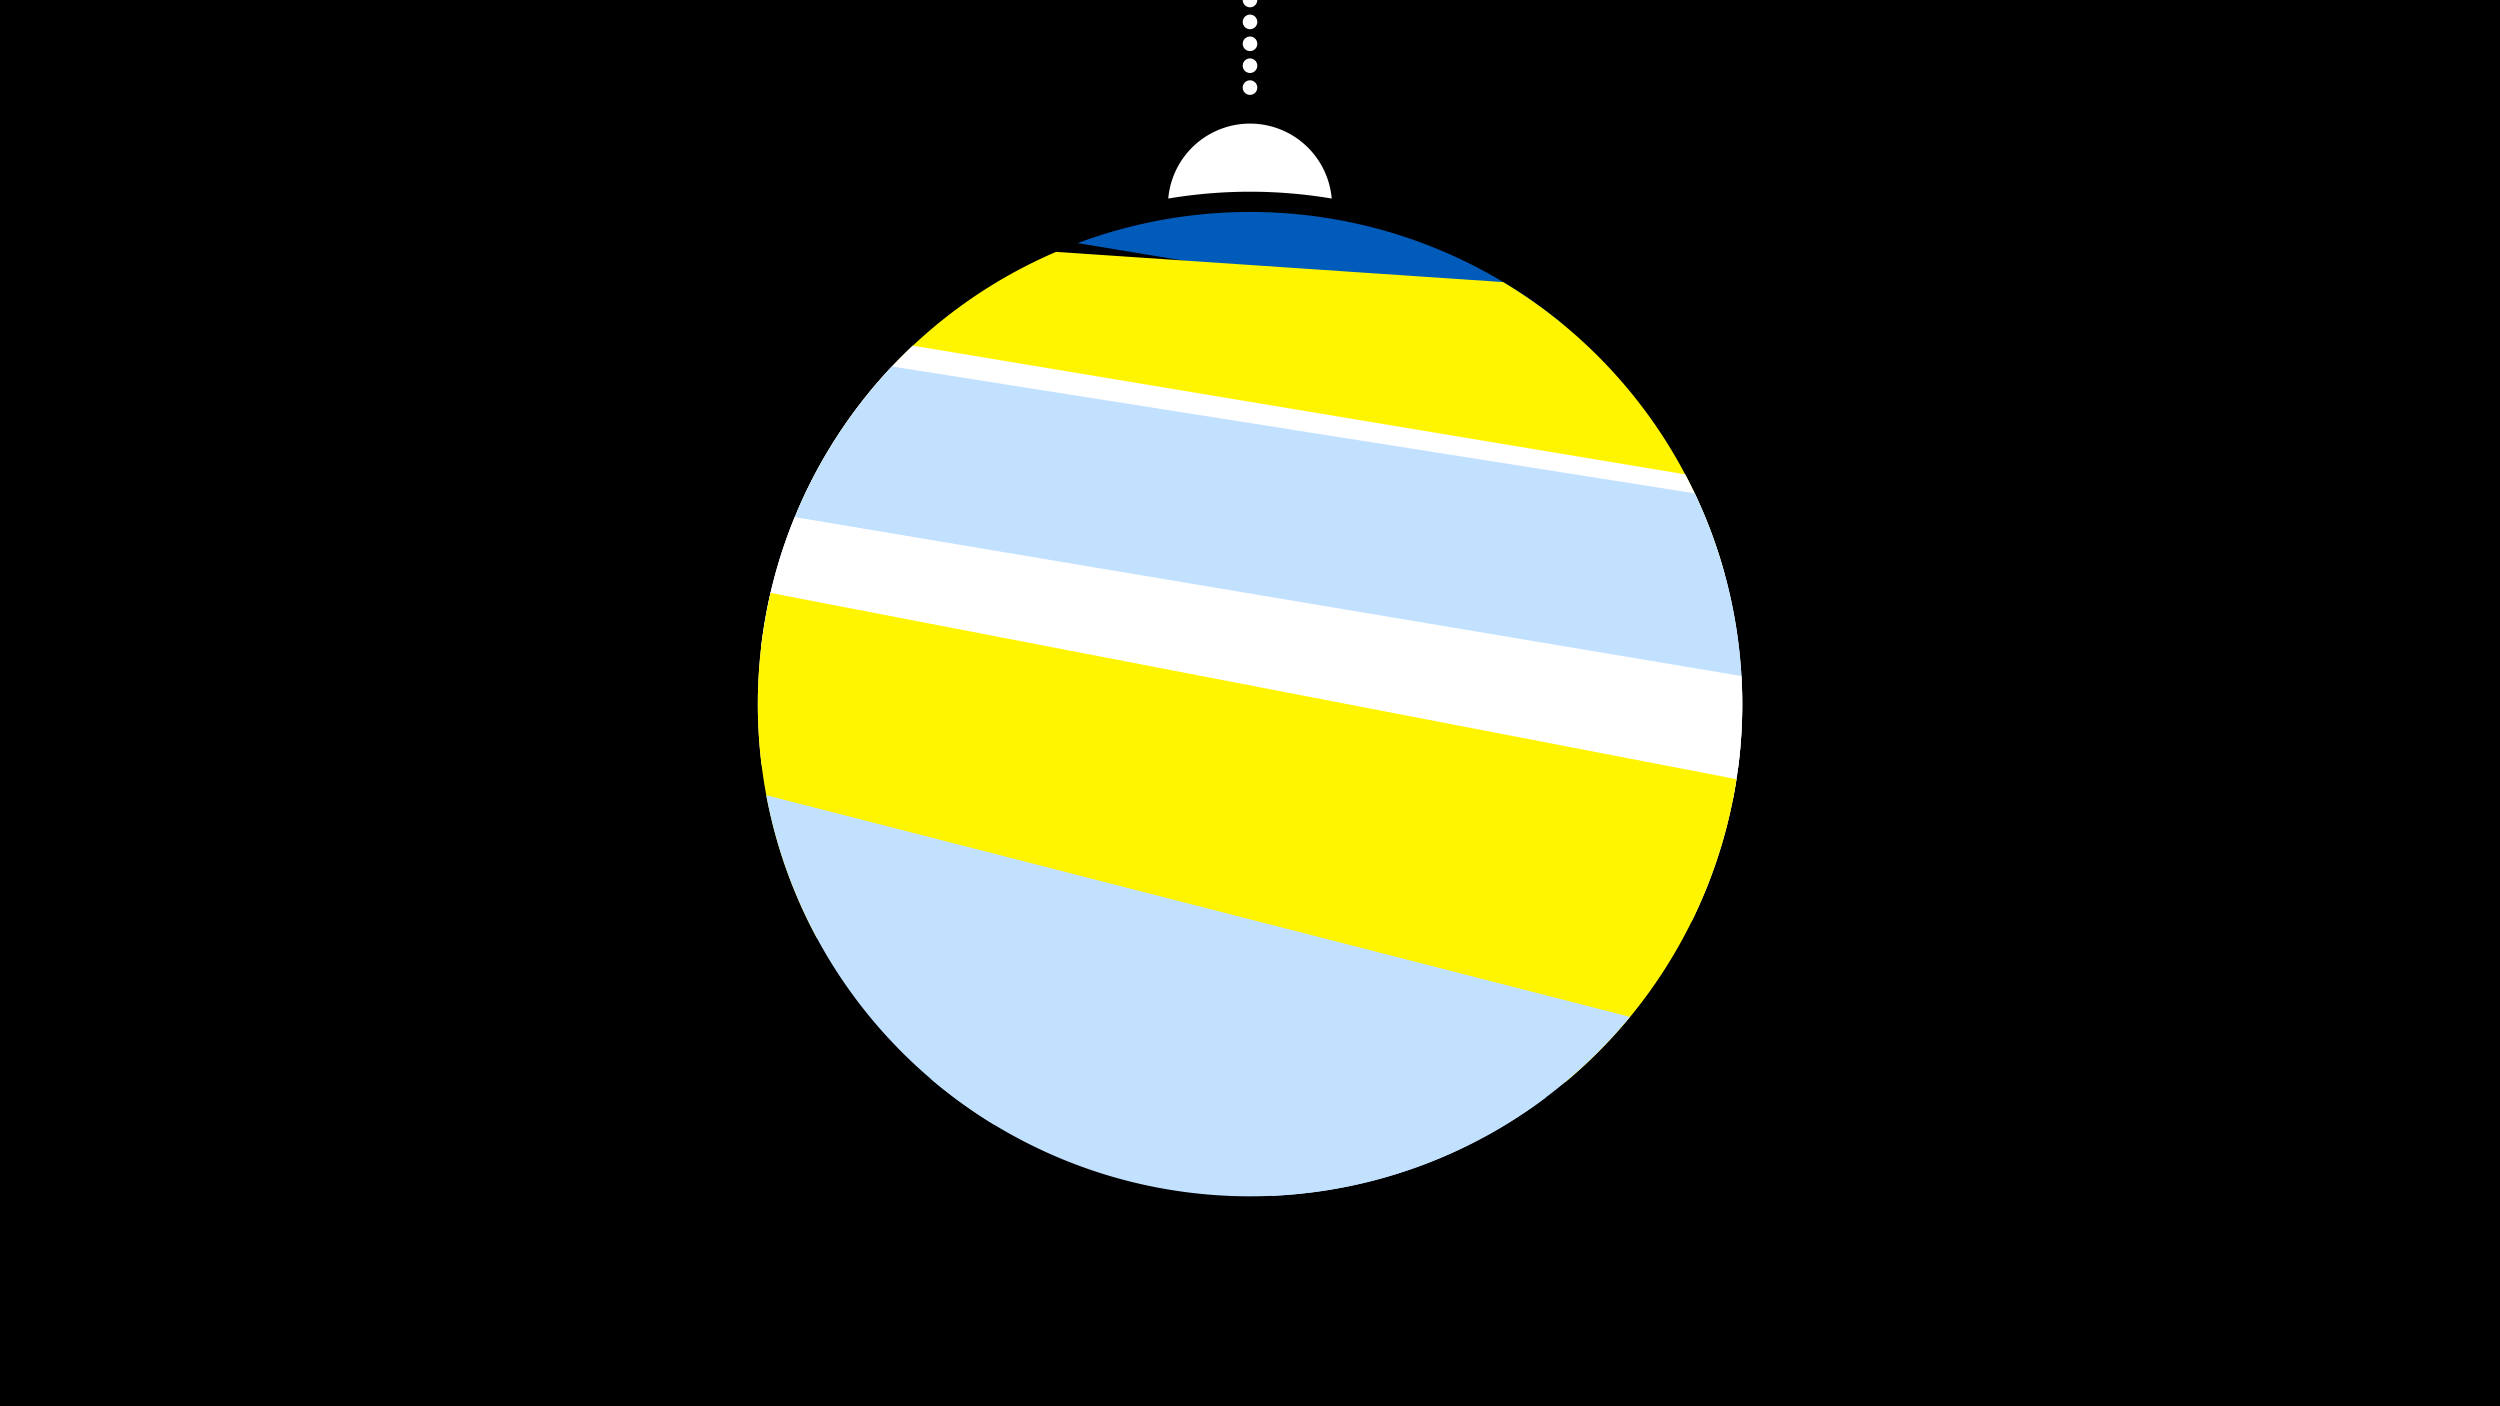 <svg width="1200" height="675" viewBox="-500 -500 1200 675" xmlns="http://www.w3.org/2000/svg"><path d="M-500-500h1200v675h-1200z" fill="#000"/><path d="M139.228,-404.694A 39.375 39.375 0 0 0 60.772 -404.694A 236 236 0 0 1 139.228 -404.694" fill="#fff"/><path d="M100,-500V-447.469" stroke="#fff" stroke-linecap="round" stroke-dasharray="0.01 10.5" stroke-width="7"/><path d="M17.3-383.3l232.3 38.4a236.3 236.3 0 0 0-232.3-38.4" fill="#005bbb" /><path d="M-117.3-254.6l445.1 30.1a236.3 236.3 0 0 0-106.3-140.1l0 0-214.6-14.5a236.3 236.3 0 0 0-124.2 124.5" fill="#fff500" /><path d="M-131.5-208.9l465.8 77.6a236.3 236.3 0 0 0-25.4-141l0 0-370.8-61.8a236.3 236.3 0 0 0-69.6 125.2" fill="#fff" /><path d="M-134.7-189.4l466.4 73.7a236.3 236.3 0 0 0-18.2-147.5l0 0-385.4-60.9a236.3 236.3 0 0 0-62.8 134.7" fill="#c2e1ff" /><path d="M-134.4-132.6l446.4 74.9a236.3 236.3 0 0 0 23.9-117.8l0 0-454.4-76.3a236.3 236.3 0 0 0-15.9 119.2" fill="#fff" /><path d="M-108-49.9l359.4 69.3a236.3 236.3 0 0 0 82.1-145.4l0 0-463.6-89.4a236.3 236.3 0 0 0 22.1 165.5" fill="#fff500" /><path d="M-23.2 39.6l134 34.4a236.3 236.3 0 0 0 171.6-85.9l0 0-414.6-106.4a236.3 236.3 0 0 0 109 157.9" fill="#c2e1ff" /><path d="M-53.3 17.8l295.4 8.9a236.3 236.3 0 0 1-295.4-8.9" fill="#c2e1ff" /></svg>